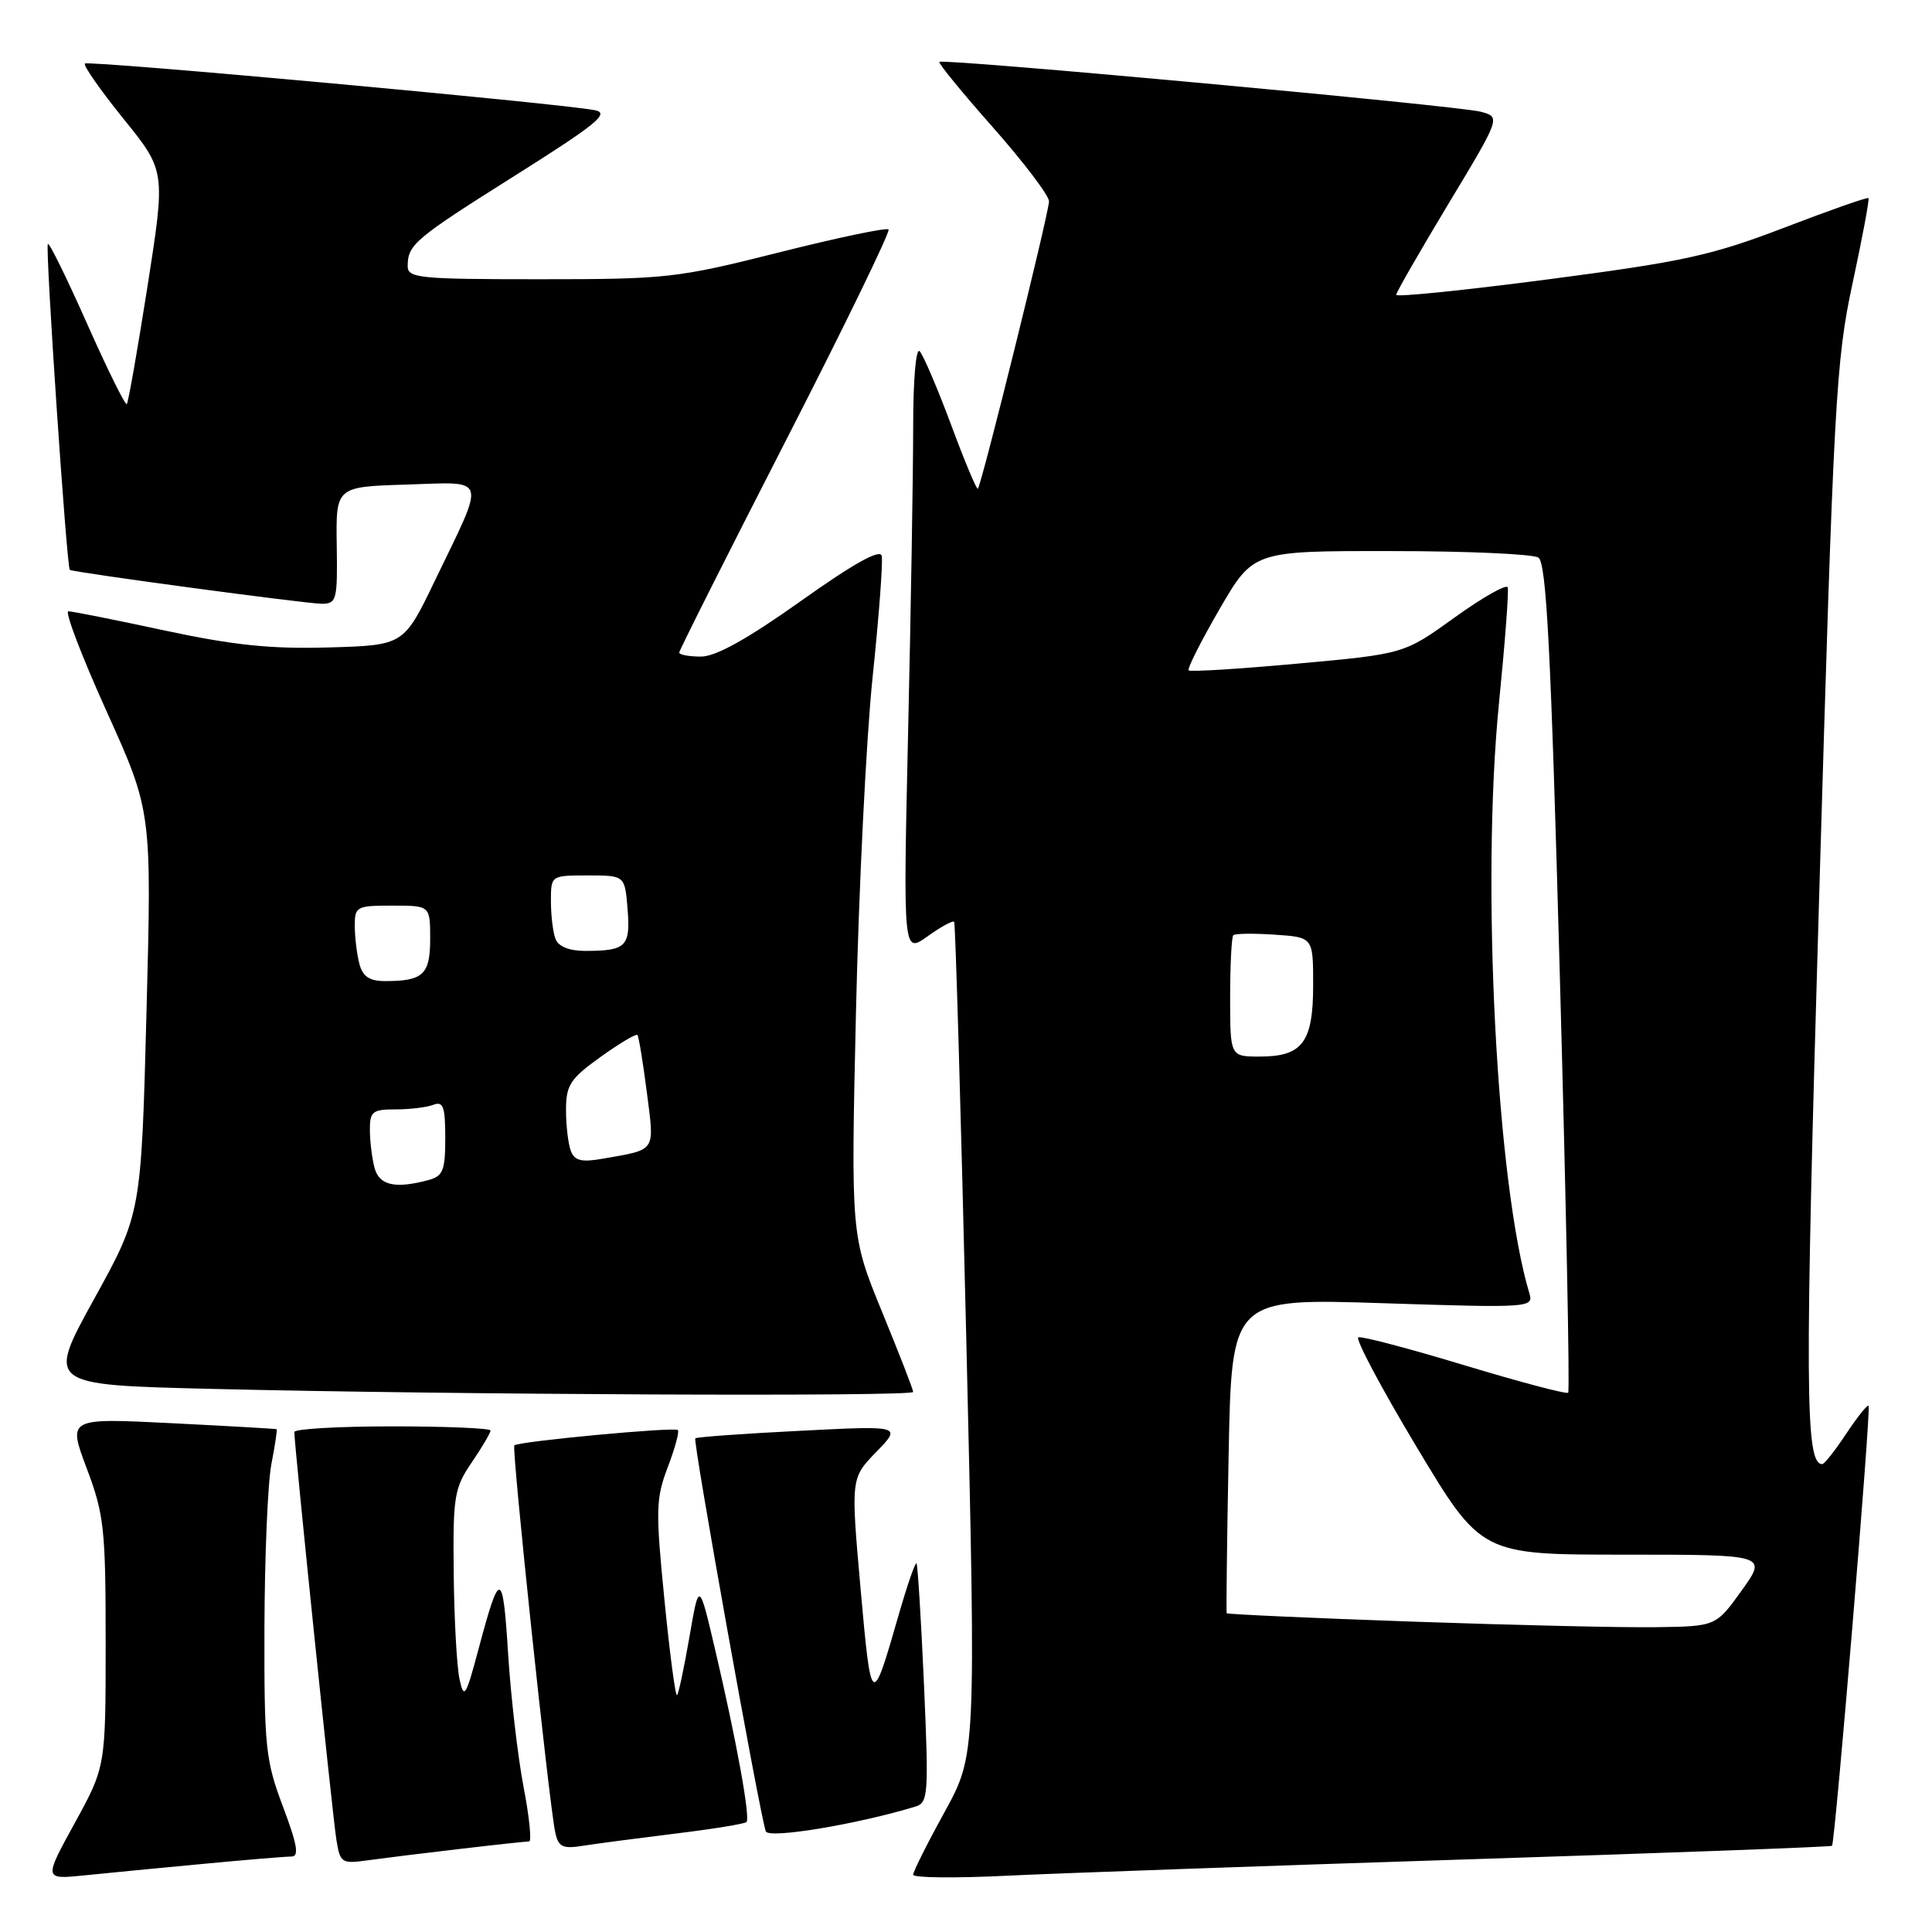 <?xml version="1.0" encoding="UTF-8" standalone="no"?>
<!DOCTYPE svg PUBLIC "-//W3C//DTD SVG 1.1//EN" "http://www.w3.org/Graphics/SVG/1.1/DTD/svg11.dtd" >
<svg xmlns="http://www.w3.org/2000/svg" xmlns:xlink="http://www.w3.org/1999/xlink" version="1.1" viewBox="0 0 256 256">
 <g >
 <path fill="currentColor"
d=" M 26.86 246.98 C 32.55 246.44 37.84 246.00 38.60 246.00 C 39.67 246.00 39.41 244.49 37.49 239.38 C 35.18 233.25 35.00 231.51 35.04 215.63 C 35.07 206.21 35.48 196.47 35.96 194.00 C 36.44 191.53 36.75 189.45 36.66 189.38 C 36.57 189.32 30.31 188.96 22.74 188.58 C 8.98 187.89 8.98 187.89 11.49 194.56 C 13.80 200.70 14.00 202.56 14.00 217.67 C 14.00 234.09 14.00 234.09 9.90 241.57 C 5.80 249.04 5.80 249.04 11.15 248.50 C 14.09 248.20 21.16 247.51 26.86 246.98 Z  M 194.00 246.39 C 220.67 245.54 242.61 244.72 242.75 244.58 C 243.16 244.17 247.95 186.61 247.60 186.27 C 247.43 186.10 246.10 187.77 244.63 189.98 C 243.17 192.19 241.74 194.00 241.46 194.00 C 239.18 194.00 239.12 184.30 241.05 118.67 C 242.98 52.99 243.26 47.80 245.48 37.51 C 246.78 31.46 247.73 26.40 247.58 26.25 C 247.44 26.10 242.41 27.87 236.41 30.17 C 226.81 33.85 223.07 34.67 205.25 37.00 C 194.11 38.46 185.00 39.39 185.00 39.07 C 185.00 38.76 188.12 33.33 191.93 27.00 C 198.86 15.50 198.86 15.50 196.18 14.80 C 193.15 14.00 124.94 7.72 124.47 8.20 C 124.30 8.37 127.50 12.28 131.58 16.89 C 135.66 21.51 139.00 25.91 139.00 26.68 C 139.00 28.17 130.06 64.27 129.57 64.76 C 129.41 64.92 127.81 61.10 126.02 56.27 C 124.22 51.45 122.35 47.07 121.87 46.55 C 121.37 46.00 121.00 50.25 121.00 56.55 C 121.00 62.57 120.70 80.75 120.33 96.94 C 119.67 126.37 119.67 126.37 122.89 124.08 C 124.66 122.81 126.26 121.94 126.43 122.14 C 126.60 122.34 127.32 147.25 128.04 177.50 C 129.33 232.50 129.33 232.50 125.17 240.09 C 122.87 244.26 121.00 248.00 121.00 248.41 C 121.00 248.82 126.51 248.88 133.25 248.55 C 139.99 248.22 167.32 247.25 194.00 246.39 Z  M 60.97 244.99 C 65.63 244.44 69.74 244.00 70.11 244.00 C 70.47 244.00 70.14 240.74 69.37 236.75 C 68.61 232.76 67.69 224.85 67.33 219.16 C 66.63 207.95 66.24 207.89 63.41 218.50 C 61.72 224.84 61.48 225.22 60.89 222.50 C 60.53 220.85 60.18 214.54 60.12 208.48 C 60.01 198.28 60.18 197.19 62.50 193.79 C 63.88 191.76 65.00 189.86 65.00 189.55 C 65.00 189.25 59.15 189.00 52.00 189.00 C 44.85 189.00 39.00 189.34 39.00 189.75 C 38.99 191.39 44.07 240.71 44.57 243.75 C 45.07 246.87 45.25 246.99 48.80 246.49 C 50.83 246.21 56.31 245.53 60.97 244.99 Z  M 89.49 242.96 C 94.43 242.36 98.67 241.67 98.91 241.43 C 99.45 240.89 97.59 230.66 94.76 218.59 C 92.63 209.50 92.63 209.50 91.36 216.87 C 90.66 220.92 89.92 224.41 89.71 224.62 C 89.50 224.83 88.75 219.15 88.04 211.98 C 86.86 200.11 86.90 198.55 88.48 194.42 C 89.43 191.92 90.04 189.70 89.82 189.49 C 89.38 189.05 68.70 190.99 68.15 191.52 C 67.78 191.89 72.75 238.98 73.57 242.79 C 73.99 244.74 74.53 245.01 77.28 244.57 C 79.05 244.29 84.54 243.57 89.49 242.96 Z  M 121.31 239.38 C 123.00 238.86 123.07 237.75 122.43 223.16 C 122.05 214.55 121.60 207.34 121.44 207.15 C 121.28 206.96 120.19 210.11 119.03 214.15 C 115.52 226.36 115.44 226.31 114.04 210.62 C 112.73 195.87 112.73 195.87 116.11 192.39 C 119.49 188.90 119.49 188.90 105.99 189.59 C 98.57 189.96 92.33 190.41 92.13 190.59 C 91.78 190.89 100.63 240.22 101.47 242.66 C 101.82 243.68 113.50 241.75 121.31 239.38 Z  M 121.00 184.44 C 121.00 184.13 119.14 179.34 116.87 173.81 C 112.75 163.74 112.75 163.74 113.42 134.12 C 113.79 117.83 114.78 97.87 115.62 89.77 C 116.47 81.67 117.01 74.42 116.83 73.65 C 116.61 72.72 113.12 74.66 106.13 79.63 C 99.02 84.68 94.85 87.00 92.88 87.00 C 91.29 87.00 90.00 86.76 90.00 86.47 C 90.00 86.19 96.35 73.56 104.11 58.42 C 111.87 43.28 118.00 30.67 117.74 30.40 C 117.47 30.13 110.91 31.51 103.17 33.46 C 89.72 36.85 88.34 37.00 71.55 37.00 C 55.50 37.00 54.00 36.85 54.02 35.25 C 54.04 32.39 54.93 31.65 68.36 23.19 C 79.04 16.46 80.81 15.01 78.86 14.61 C 74.55 13.72 11.70 7.97 11.25 8.42 C 11.00 8.66 13.31 11.96 16.37 15.75 C 21.94 22.64 21.94 22.64 19.55 37.91 C 18.23 46.31 17.00 53.34 16.80 53.54 C 16.60 53.74 14.24 48.97 11.56 42.94 C 8.88 36.91 6.54 32.13 6.34 32.32 C 5.97 32.69 8.84 75.22 9.25 75.51 C 9.75 75.85 40.57 80.00 42.62 80.00 C 44.61 80.00 44.73 79.52 44.62 72.25 C 44.50 64.50 44.50 64.50 53.83 64.21 C 64.74 63.87 64.43 62.84 57.61 76.97 C 53.50 85.50 53.50 85.50 43.56 85.79 C 35.86 86.01 30.96 85.50 21.80 83.54 C 15.30 82.14 9.57 81.00 9.06 81.00 C 8.55 81.00 10.83 86.96 14.12 94.25 C 20.11 107.50 20.11 107.50 19.41 134.16 C 18.71 160.82 18.71 160.82 12.45 172.16 C 6.20 183.50 6.20 183.50 27.85 184.03 C 60.03 184.82 121.00 185.08 121.00 184.44 Z  M 187.09 214.87 C 173.67 214.40 162.62 213.90 162.54 213.76 C 162.47 213.62 162.58 204.17 162.80 192.77 C 163.20 172.03 163.20 172.03 183.22 172.68 C 202.62 173.31 203.22 173.27 202.66 171.41 C 198.30 156.93 196.24 116.94 198.63 93.10 C 199.42 85.18 199.94 78.31 199.78 77.83 C 199.62 77.36 196.46 79.15 192.76 81.81 C 186.04 86.65 186.04 86.65 171.96 87.93 C 164.22 88.64 157.71 89.04 157.50 88.83 C 157.29 88.62 159.13 84.97 161.59 80.72 C 166.07 73.00 166.07 73.00 184.28 73.02 C 194.30 73.02 203.10 73.41 203.84 73.88 C 204.91 74.56 205.50 85.98 206.69 129.43 C 207.52 159.52 208.02 184.32 207.79 184.54 C 207.57 184.76 201.41 183.13 194.10 180.92 C 186.79 178.71 180.44 177.03 179.99 177.20 C 179.54 177.36 183.02 183.91 187.72 191.75 C 196.27 206.00 196.27 206.00 215.23 206.00 C 234.19 206.00 234.19 206.00 230.78 210.75 C 227.37 215.50 227.37 215.50 219.44 215.61 C 215.07 215.68 200.52 215.34 187.09 214.87 Z  M 163.00 132.17 C 163.00 127.86 163.19 124.15 163.42 123.92 C 163.65 123.69 166.12 123.66 168.92 123.85 C 174.00 124.19 174.00 124.19 174.00 130.53 C 174.00 138.11 172.59 140.00 166.93 140.00 C 163.00 140.00 163.00 140.00 163.00 132.17 Z  M 49.63 154.75 C 49.30 153.51 49.02 151.26 49.01 149.75 C 49.00 147.28 49.35 147.00 52.42 147.00 C 54.30 147.00 56.55 146.73 57.42 146.39 C 58.73 145.89 59.00 146.64 59.00 150.78 C 59.00 155.11 58.70 155.85 56.75 156.37 C 52.36 157.55 50.25 157.07 49.63 154.75 Z  M 75.64 152.50 C 75.29 151.59 75.00 149.15 75.00 147.09 C 75.00 143.78 75.54 142.95 79.56 140.06 C 82.07 138.26 84.27 136.95 84.46 137.14 C 84.64 137.34 85.20 140.76 85.71 144.74 C 86.73 152.73 87.04 152.27 79.89 153.53 C 77.05 154.03 76.14 153.81 75.64 152.50 Z  M 47.63 127.75 C 47.30 126.51 47.02 124.26 47.01 122.75 C 47.00 120.11 47.21 120.00 52.00 120.00 C 57.00 120.00 57.00 120.00 57.00 124.39 C 57.00 129.13 56.08 130.00 51.03 130.00 C 48.97 130.00 48.07 129.40 47.63 127.75 Z  M 73.61 124.42 C 73.27 123.55 73.00 121.30 73.00 119.42 C 73.00 116.00 73.00 116.00 77.90 116.00 C 82.80 116.00 82.80 116.00 83.16 120.49 C 83.55 125.43 82.97 126.00 77.53 126.00 C 75.43 126.00 73.99 125.42 73.61 124.42 Z "/>
</g>
</svg>